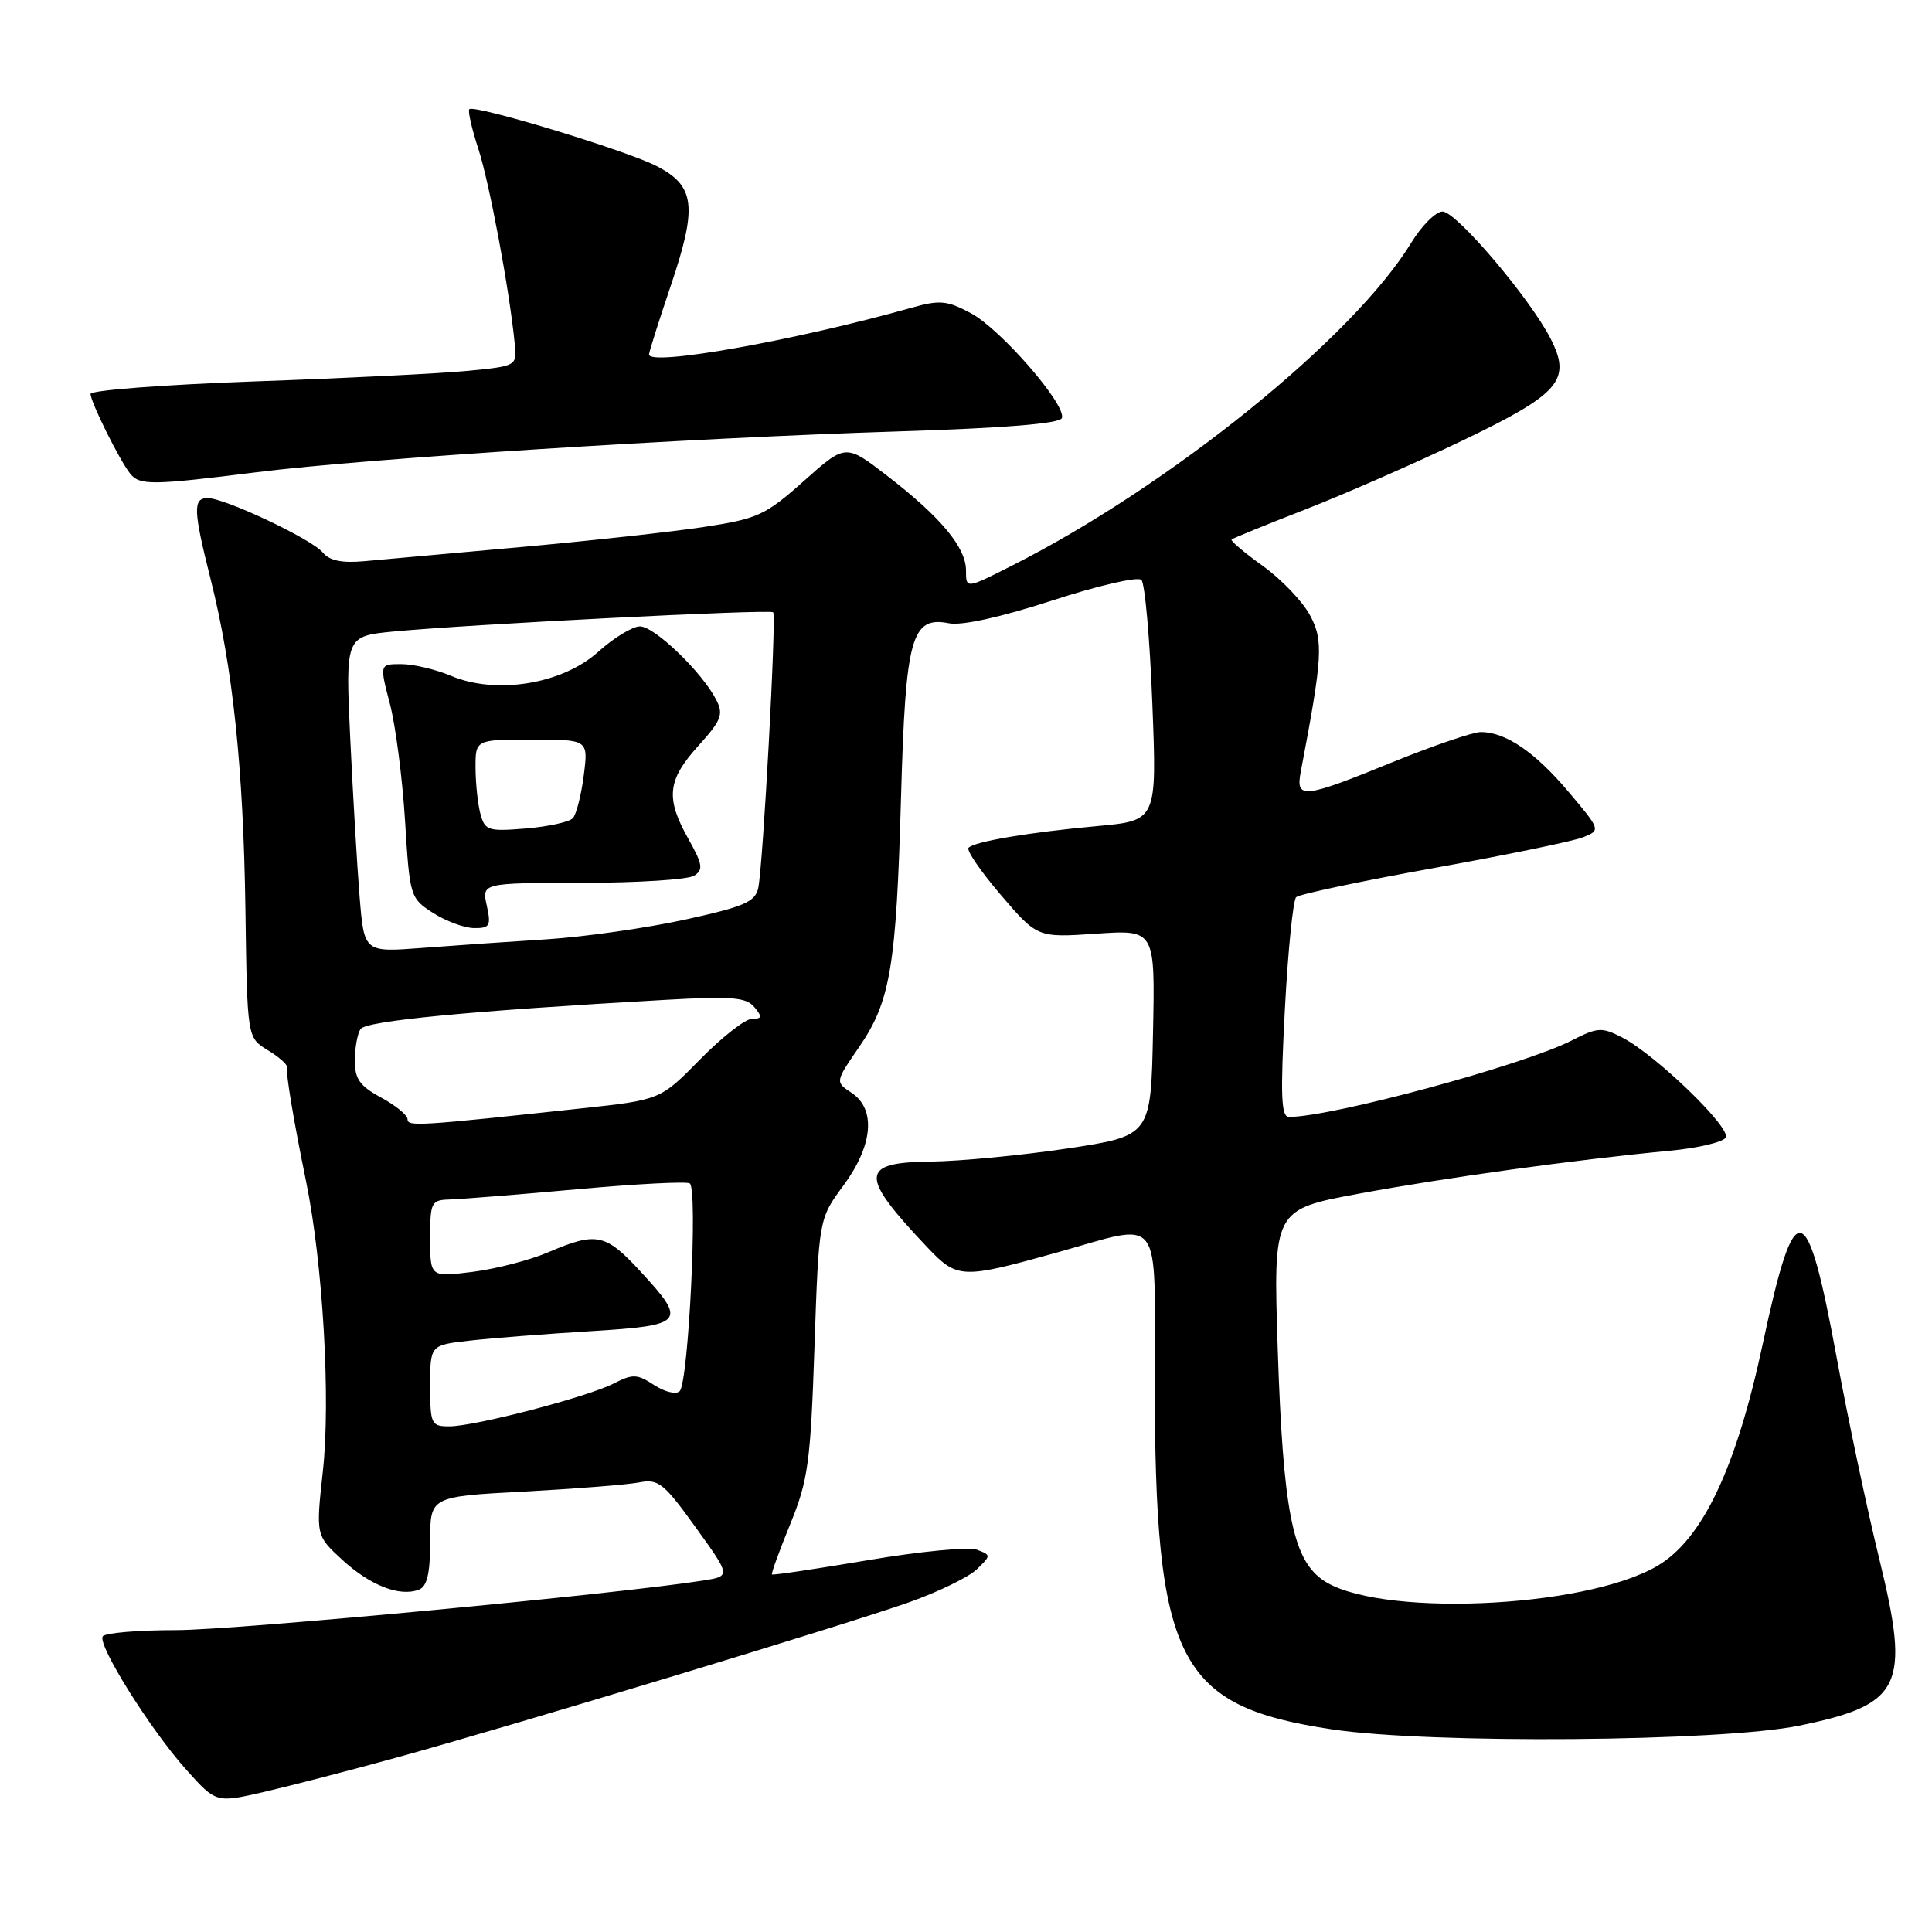 <?xml version="1.0" encoding="UTF-8" standalone="no"?>
<!DOCTYPE svg PUBLIC "-//W3C//DTD SVG 1.1//EN" "http://www.w3.org/Graphics/SVG/1.1/DTD/svg11.dtd" >
<svg xmlns="http://www.w3.org/2000/svg" xmlns:xlink="http://www.w3.org/1999/xlink" version="1.1" viewBox="0 0 256 256">
 <g >
 <path fill="currentColor"
d=" M 52.50 232.90 C 68.26 228.56 112.22 215.23 120.49 212.30 C 124.34 210.93 128.37 208.97 129.43 207.94 C 131.33 206.11 131.33 206.06 129.46 205.35 C 128.41 204.94 121.91 205.56 115.03 206.73 C 108.14 207.89 102.41 208.75 102.29 208.62 C 102.17 208.50 103.26 205.50 104.71 201.95 C 107.08 196.14 107.40 193.82 107.92 178.50 C 108.50 161.50 108.50 161.50 111.75 157.10 C 115.68 151.78 116.10 146.97 112.83 144.80 C 110.66 143.36 110.66 143.36 113.82 138.76 C 117.99 132.70 118.76 128.13 119.39 105.63 C 119.99 84.39 120.76 81.61 125.76 82.59 C 127.46 82.92 132.66 81.77 139.45 79.56 C 145.47 77.60 150.77 76.37 151.24 76.84 C 151.71 77.31 152.36 84.67 152.69 93.21 C 153.30 108.74 153.30 108.74 145.40 109.46 C 136.34 110.29 129.17 111.50 128.34 112.33 C 128.02 112.65 129.94 115.46 132.61 118.58 C 137.46 124.25 137.46 124.25 145.26 123.72 C 153.06 123.19 153.06 123.19 152.78 136.84 C 152.50 150.50 152.50 150.50 141.50 152.17 C 135.45 153.08 127.24 153.87 123.25 153.92 C 113.91 154.02 113.85 155.75 122.86 165.26 C 126.85 169.47 127.41 169.49 140.00 165.98 C 154.25 161.99 153.00 160.38 153.01 182.78 C 153.02 220.20 156.00 226.07 176.50 229.15 C 189.47 231.10 228.00 230.79 238.40 228.66 C 252.00 225.87 253.15 223.49 249.04 206.67 C 247.40 199.98 244.86 187.97 243.39 180.00 C 239.40 158.33 237.86 158.02 233.59 178.00 C 230.06 194.55 225.58 203.99 219.59 207.50 C 209.81 213.23 181.95 214.33 175.11 209.24 C 171.24 206.37 170.01 199.91 169.31 178.89 C 168.70 160.27 168.70 160.27 180.10 158.16 C 191.56 156.04 208.71 153.67 221.24 152.48 C 224.95 152.13 228.29 151.35 228.66 150.74 C 229.44 149.48 219.43 139.79 214.96 137.48 C 212.25 136.08 211.70 136.11 208.26 137.87 C 201.82 141.15 176.49 148.00 170.79 148.00 C 169.75 148.00 169.65 145.15 170.25 133.80 C 170.66 125.99 171.34 119.28 171.75 118.88 C 172.16 118.49 180.38 116.75 190.00 115.02 C 199.62 113.29 208.54 111.45 209.81 110.93 C 212.10 110.00 212.09 109.96 207.82 104.90 C 203.39 99.65 199.50 97.00 196.22 97.00 C 195.18 97.00 189.91 98.80 184.50 101.00 C 172.64 105.83 171.66 105.93 172.36 102.25 C 175.26 87.02 175.39 84.88 173.57 81.50 C 172.59 79.68 169.78 76.75 167.33 74.99 C 164.88 73.23 163.02 71.65 163.19 71.49 C 163.36 71.32 167.78 69.52 173.00 67.49 C 178.22 65.45 187.58 61.35 193.78 58.38 C 206.70 52.18 208.26 50.37 205.47 44.89 C 202.74 39.53 192.94 28.00 191.14 28.03 C 190.24 28.04 188.38 29.90 187.00 32.16 C 179.37 44.70 155.01 64.39 134.03 74.98 C 128.00 78.03 128.00 78.03 128.00 75.59 C 128.00 72.54 124.66 68.52 117.56 63.05 C 112.05 58.80 112.05 58.80 106.52 63.73 C 101.40 68.29 100.41 68.74 93.24 69.83 C 88.98 70.48 78.08 71.67 69.00 72.49 C 59.92 73.30 50.60 74.14 48.27 74.36 C 45.30 74.63 43.66 74.29 42.77 73.21 C 41.32 71.44 29.81 66.00 27.52 66.00 C 25.54 66.00 25.60 67.58 27.93 76.83 C 30.86 88.50 32.25 101.76 32.52 120.50 C 32.76 137.50 32.76 137.50 35.45 139.13 C 36.93 140.03 38.09 141.04 38.03 141.39 C 37.87 142.27 38.87 148.30 40.55 156.50 C 42.79 167.45 43.83 185.42 42.78 194.96 C 41.85 203.47 41.85 203.47 45.37 206.70 C 49.08 210.10 52.97 211.61 55.50 210.64 C 56.60 210.22 57.00 208.49 57.00 204.18 C 57.00 198.30 57.00 198.30 69.44 197.64 C 76.28 197.27 83.14 196.73 84.69 196.43 C 87.23 195.93 87.95 196.51 92.17 202.37 C 96.84 208.85 96.84 208.85 93.17 209.43 C 81.57 211.25 31.14 216.00 23.34 216.00 C 18.27 216.00 13.89 216.37 13.61 216.83 C 12.90 217.97 19.98 229.27 24.72 234.54 C 28.64 238.91 28.64 238.91 35.07 237.42 C 38.61 236.60 46.45 234.57 52.50 232.90 Z  M 34.04 62.57 C 48.61 60.74 91.18 58.04 118.92 57.17 C 133.20 56.72 140.46 56.13 140.71 55.39 C 141.29 53.63 132.63 43.65 128.66 41.51 C 125.49 39.81 124.53 39.72 120.78 40.78 C 105.36 45.12 86.00 48.57 86.00 46.97 C 86.00 46.64 87.30 42.53 88.89 37.83 C 92.44 27.31 92.11 24.61 86.95 21.98 C 82.86 19.89 62.84 13.82 62.19 14.47 C 61.97 14.69 62.51 17.04 63.37 19.69 C 64.83 24.12 67.50 38.39 68.20 45.50 C 68.50 48.50 68.50 48.50 62.00 49.14 C 58.42 49.49 45.71 50.12 33.75 50.54 C 21.79 50.97 12.00 51.71 12.00 52.20 C 12.00 53.27 15.85 61.01 17.24 62.75 C 18.51 64.33 20.05 64.32 34.04 62.57 Z  M 57.00 183.62 C 57.00 178.23 57.00 178.23 62.25 177.64 C 65.14 177.31 72.34 176.75 78.25 176.39 C 90.73 175.62 91.08 175.21 84.87 168.48 C 80.24 163.45 79.04 163.20 72.70 165.91 C 70.25 166.97 65.71 168.14 62.62 168.53 C 57.00 169.23 57.00 169.23 57.00 164.12 C 57.00 159.22 57.12 159.00 59.75 158.93 C 61.26 158.88 68.80 158.28 76.50 157.58 C 84.20 156.88 90.90 156.53 91.39 156.80 C 92.49 157.41 91.24 183.16 90.06 184.34 C 89.59 184.81 88.07 184.44 86.68 183.53 C 84.43 182.05 83.84 182.03 81.33 183.32 C 77.80 185.12 62.92 189.00 59.53 189.00 C 57.14 189.00 57.00 188.71 57.00 183.62 Z  M 54.00 148.30 C 54.00 147.76 52.42 146.47 50.50 145.43 C 47.68 143.91 47.00 142.96 47.02 140.52 C 47.02 138.86 47.36 136.99 47.77 136.36 C 48.46 135.27 62.24 133.95 88.08 132.49 C 96.94 131.99 98.87 132.14 99.95 133.44 C 101.03 134.74 100.98 135.00 99.64 135.00 C 98.76 135.00 95.67 137.42 92.77 140.37 C 87.50 145.74 87.50 145.74 77.00 146.87 C 55.36 149.21 54.00 149.29 54.00 148.30 Z  M 47.65 118.84 C 47.32 114.80 46.77 105.38 46.41 97.90 C 45.77 84.30 45.77 84.30 52.14 83.68 C 61.80 82.75 102.04 80.70 102.45 81.13 C 102.90 81.59 101.11 114.69 100.47 117.67 C 100.07 119.51 98.60 120.14 90.75 121.86 C 85.66 122.97 77.45 124.14 72.50 124.46 C 67.55 124.77 60.07 125.29 55.88 125.61 C 48.25 126.19 48.25 126.19 47.65 118.84 Z  M 64.50 120.00 C 63.84 117.00 63.84 117.00 77.17 116.98 C 84.50 116.98 91.16 116.55 91.97 116.04 C 93.22 115.25 93.11 114.54 91.22 111.17 C 88.17 105.75 88.42 103.38 92.52 98.84 C 95.59 95.45 95.90 94.66 94.90 92.72 C 93.03 89.07 86.73 83.00 84.80 83.00 C 83.81 83.00 81.32 84.52 79.25 86.38 C 74.51 90.65 65.77 92.08 59.78 89.56 C 57.74 88.70 54.77 88.00 53.18 88.00 C 50.29 88.00 50.29 88.00 51.66 93.25 C 52.42 96.14 53.32 103.11 53.67 108.75 C 54.29 118.83 54.35 119.03 57.40 120.98 C 59.11 122.07 61.55 122.97 62.83 122.98 C 64.90 123.00 65.09 122.67 64.50 120.00 Z  M 63.66 107.86 C 63.31 106.56 63.02 103.81 63.01 101.75 C 63.00 98.00 63.00 98.00 70.48 98.00 C 77.96 98.00 77.96 98.00 77.35 102.75 C 77.02 105.36 76.36 107.91 75.91 108.41 C 75.45 108.92 72.65 109.53 69.68 109.78 C 64.69 110.19 64.25 110.05 63.66 107.86 Z "/>
</g>
</svg>